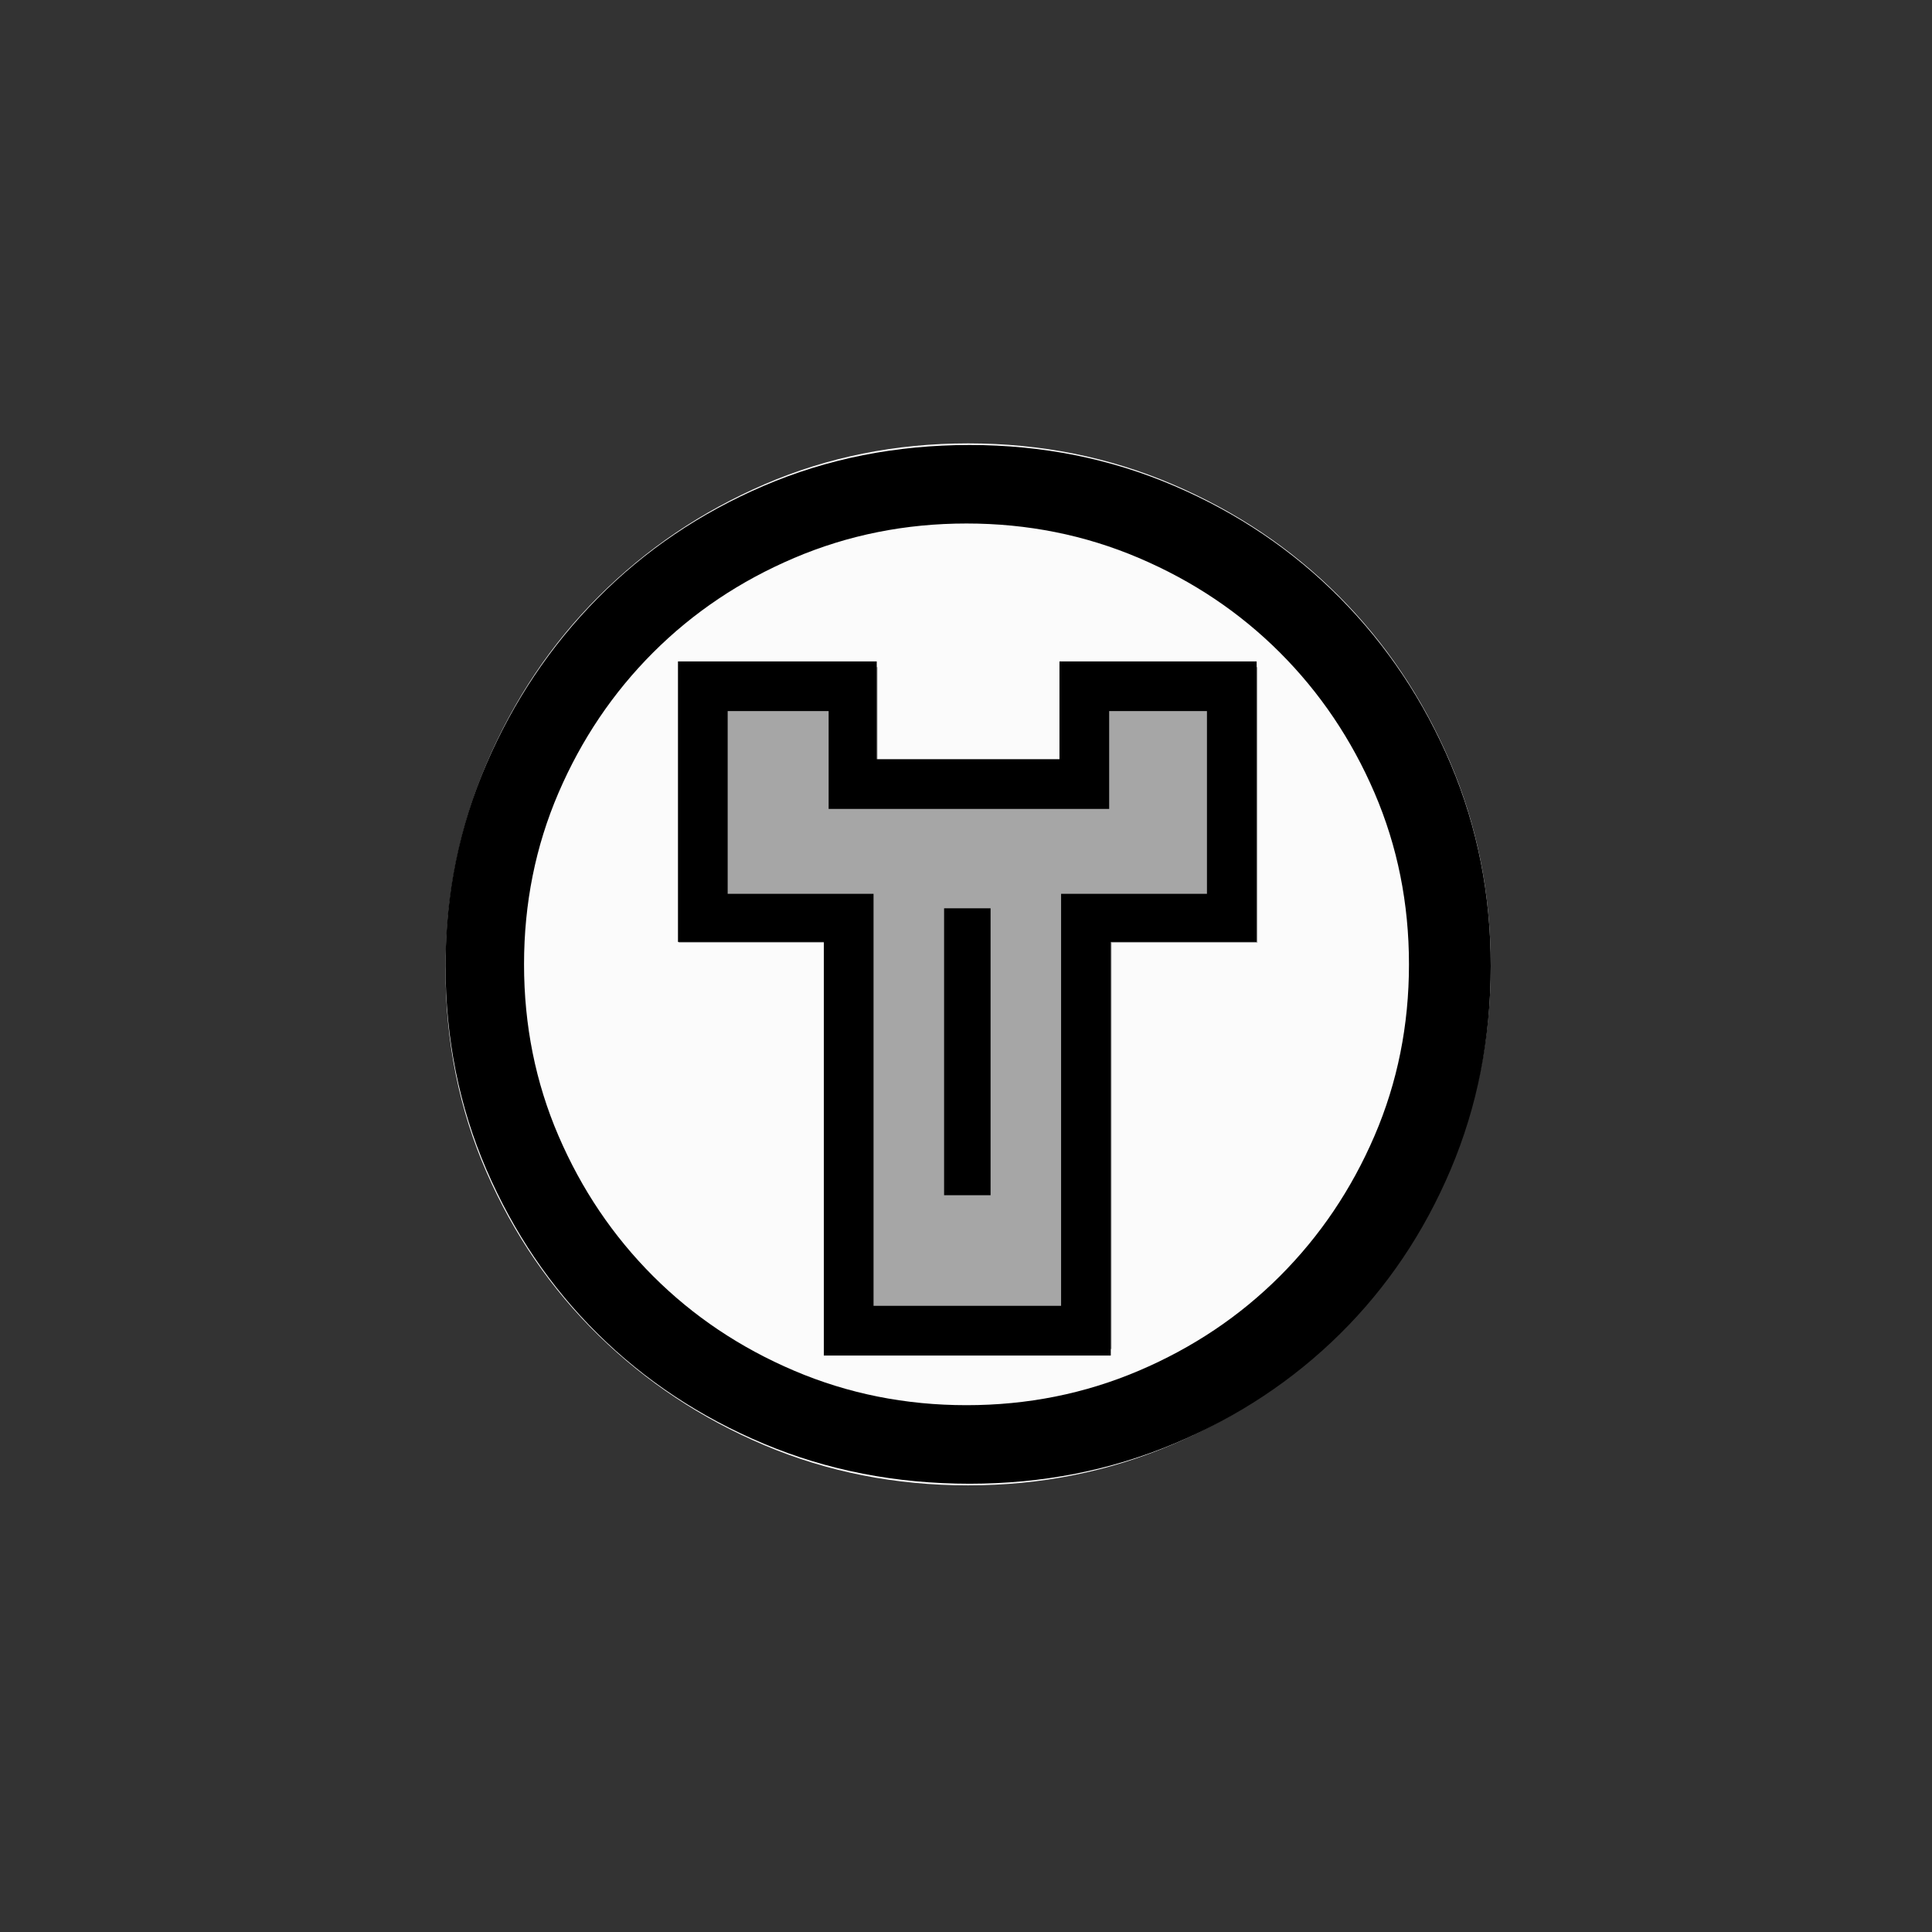 <?xml version="1.0" encoding="UTF-8" standalone="no"?>
<!--
  #%L
  xplan-workspaces - Modul zur Gruppierung aller Workspaces
  %%
  Copyright (C) 2008 - 2022 lat/lon GmbH, info@lat-lon.de, www.lat-lon.de
  %%
  This program is free software: you can redistribute it and/or modify
  it under the terms of the GNU Affero General Public License as published by
  the Free Software Foundation, either version 3 of the License, or
  (at your option) any later version.
  
  This program is distributed in the hope that it will be useful,
  but WITHOUT ANY WARRANTY; without even the implied warranty of
  MERCHANTABILITY or FITNESS FOR A PARTICULAR PURPOSE.  See the
  GNU General Public License for more details.
  
  You should have received a copy of the GNU Affero General Public License
  along with this program.  If not, see <http://www.gnu.org/licenses/>.
  #L%
  -->

<!-- Created with Inkscape (http://www.inkscape.org/) -->

<svg
   xmlns:svg="http://www.w3.org/2000/svg"
   xmlns="http://www.w3.org/2000/svg"
   version="1.1"
   width="177.165"
   height="177.165"
   viewBox="0 0 50 50"
   id="svg2"
   xml:space="preserve"><rect x="0" y="0" width="50" height="50" fill="#333333" stroke="none"/><defs
   id="defs11" />
 

     
   
   <path   
   d="M38.58 25c0,1.853 -0.353,3.595 -1.058,5.227 -0.705,1.632 -1.666,3.056 -2.883,4.273 -1.217,1.217 -2.648,2.178 -4.294,2.883 -1.646,0.705 -3.409,1.058 -5.29,1.058 -1.881,0 -3.637,-0.346 -5.269,-1.037 -1.632,-0.691 -3.063,-1.639 -4.294,-2.842 -1.231,-1.203 -2.199,-2.614 -2.904,-4.232 -0.705,-1.618 -1.058,-3.367 -1.058,-5.248 0,-1.881 0.353,-3.651 1.058,-5.31 0.705,-1.659 1.673,-3.105 2.904,-4.335 1.231,-1.231 2.662,-2.199 4.294,-2.904 1.632,-0.705 3.388,-1.058 5.269,-1.058 1.881,0 3.644,0.353 5.29,1.058 1.646,0.705 3.077,1.666 4.294,2.883 1.217,1.217 2.178,2.648 2.883,4.294 0.705,1.646 1.058,3.409 1.058,5.29z"  
   id="path3605"
   style="fill:#FBFBFB;fill-opacity:1;fill-rule:nonzero;stroke:none" />
   
   <polygon 
   points="17.567,17.265 22.711,17.265 22.711,19.751 27.441,19.751 27.441,17.265 32.544,17.265 32.544,24.398 28.768,24.398 28.768,34.913 21.342,34.913 21.342,24.398 17.567,24.398 "
   id="path3604"
   style="fill:#A6A6A6;fill-opacity:1;fill-rule:nonzero;stroke:none" />
   
   <path   
   d="M17.546 17.117l5.144 0 0 2.531 4.729 0 0 -2.531 5.103 0 0 7.26 -3.775 0 0 10.704 -7.426 0 0 -10.704 -3.775 0 0 -7.26zm3.9 1.286l-2.614 0 0 4.729 3.775 0 0 10.662 4.854 0 0 -10.662 3.775 0 0 -4.729 -2.531 0 0 2.531 -7.26 0 0 -2.531zm2.987 12.529l0 -7.426 1.203 0 0 7.426 -1.203 0zm14.147 -5.933c0,1.881 -0.346,3.637 -1.037,5.269 -0.691,1.632 -1.646,3.049 -2.863,4.252 -1.217,1.203 -2.648,2.15 -4.294,2.842 -1.646,0.692 -3.409,1.037 -5.29,1.037 -1.908,0 -3.685,-0.346 -5.331,-1.037 -1.646,-0.691 -3.077,-1.639 -4.294,-2.842 -1.217,-1.203 -2.178,-2.621 -2.883,-4.252 -0.705,-1.632 -1.058,-3.388 -1.058,-5.269 0,-1.853 0.353,-3.595 1.058,-5.227 0.705,-1.632 1.666,-3.063 2.883,-4.294 1.217,-1.231 2.648,-2.199 4.294,-2.904 1.646,-0.705 3.423,-1.058 5.331,-1.058 1.881,0 3.644,0.353 5.29,1.058 1.646,0.705 3.077,1.673 4.294,2.904 1.217,1.231 2.171,2.662 2.863,4.294 0.691,1.632 1.037,3.374 1.037,5.227zm-2.116 -0.042c0,-1.576 -0.297,-3.056 -0.892,-4.439 -0.595,-1.383 -1.411,-2.593 -2.448,-3.63 -1.037,-1.037 -2.254,-1.853 -3.651,-2.448 -1.397,-0.595 -2.883,-0.892 -4.46,-0.892 -1.576,0 -3.063,0.297 -4.46,0.892 -1.397,0.595 -2.614,1.411 -3.651,2.448 -1.037,1.037 -1.853,2.247 -2.448,3.63 -0.595,1.383 -0.892,2.863 -0.892,4.439 0,1.577 0.297,3.056 0.892,4.439 0.595,1.383 1.411,2.593 2.448,3.63 1.037,1.037 2.254,1.853 3.651,2.448 1.397,0.595 2.883,0.892 4.46,0.892 1.577,0 3.063,-0.297 4.46,-0.892 1.397,-0.595 2.614,-1.411 3.651,-2.448 1.037,-1.037 1.853,-2.247 2.448,-3.63 0.595,-1.383 0.892,-2.863 0.892,-4.439z"  
   id="path3606"
   style="fill:#000000;fill-opacity:1;fill-rule:nonzero;stroke:none" />
    
  
   
   </svg>
